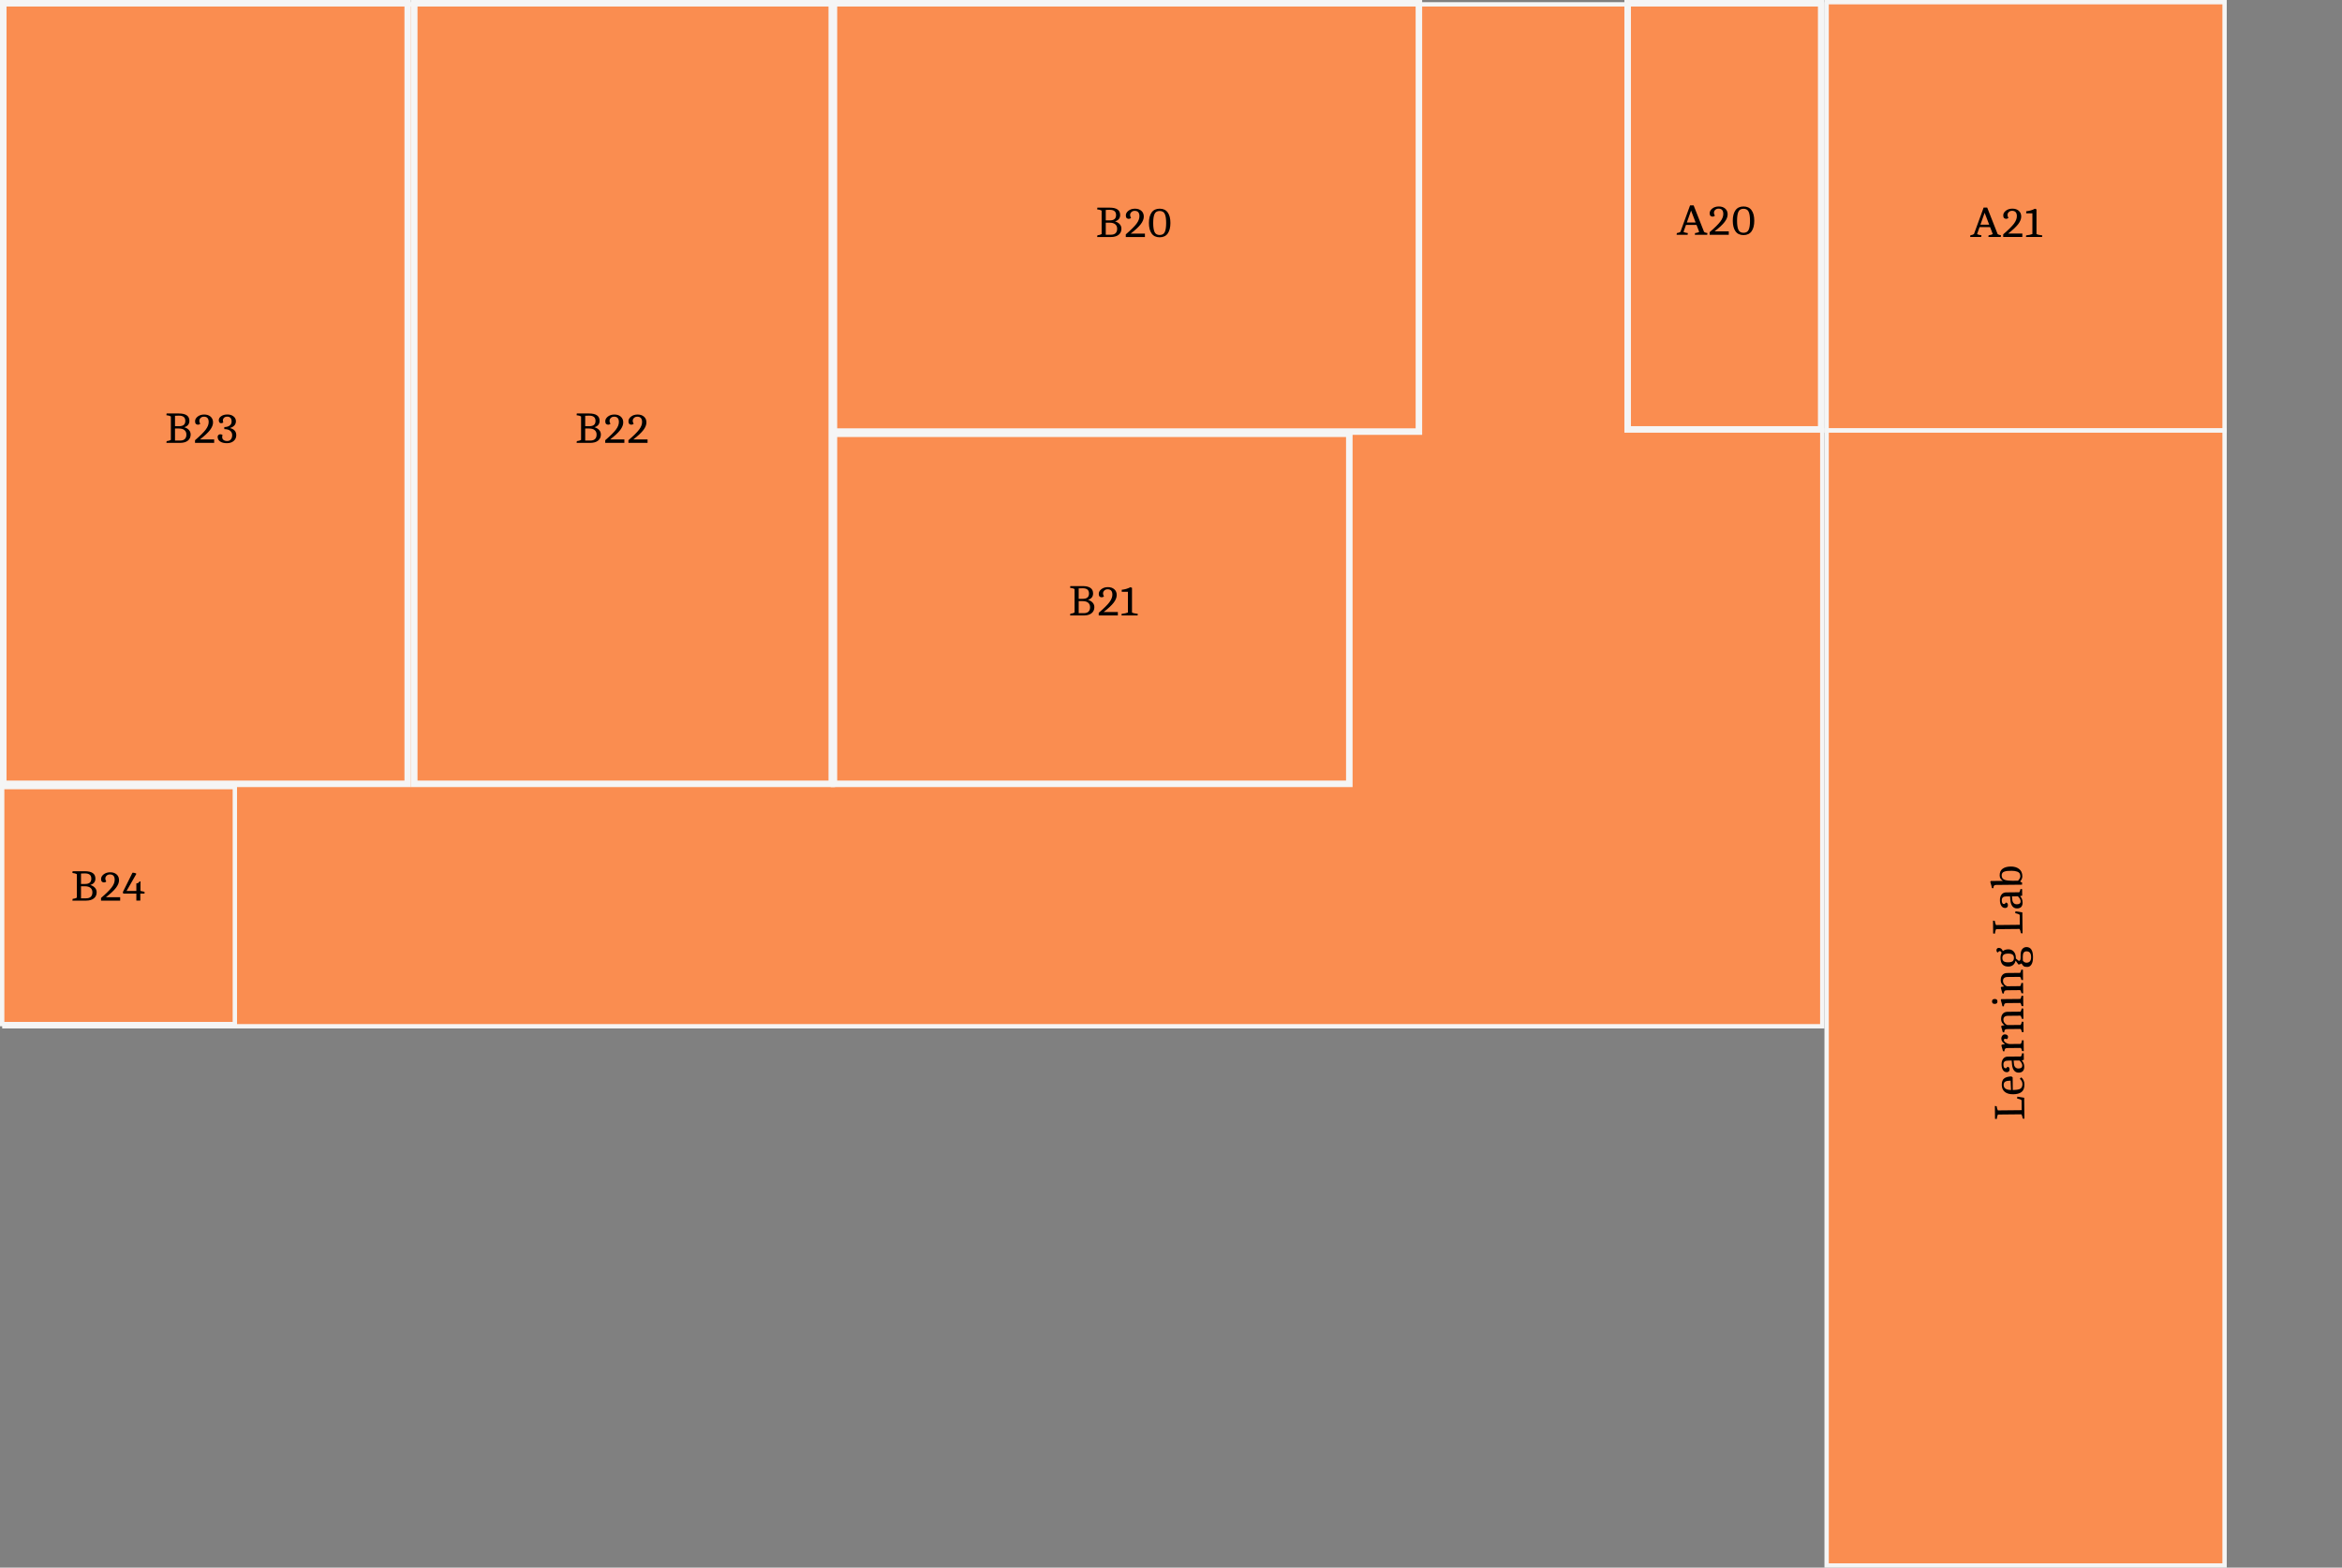<svg width="1077" height="721" viewBox="0 0 1077 721" fill="none" xmlns="http://www.w3.org/2000/svg">
<rect x="0" y="0" width="1077" height="721" fill="#808080" stroke="none"/>
<rect x="2" y="2" width="836" height="470" fill="#FA8D50" stroke="#F5F5F5" stroke-width="2"/>
<path d="M1.5 1.5H187.5V360.5H1.5V1.5Z" fill="#FA8D50" stroke="#F5F5F5" stroke-width="3"/>
<rect x="190.5" y="1.5" width="192" height="359" fill="#FA8D50" stroke="#F5F5F5" stroke-width="3"/>
<rect x="383.5" y="1.5" width="269" height="197" fill="#FA8D50" stroke="#F5F5F5" stroke-width="3"/>
<rect x="383.5" y="199.5" width="237" height="161" fill="#FA8D50" stroke="#F5F5F5" stroke-width="3"/>
<rect x="840" y="1" width="183" height="197" fill="#FA8D50" stroke="#F5F5F5" stroke-width="2"/>
<rect x="840" y="198" width="183" height="522" fill="#FA8D50" stroke="#F5F5F5" stroke-width="2"/>
<path d="M510.261 95.499C513.501 95.499 515.121 96.626 515.121 98.879C515.121 100.372 514.334 101.352 512.761 101.819C513.681 102.099 514.401 102.532 514.921 103.119C515.441 103.692 515.701 104.386 515.701 105.199C515.701 106.372 515.267 107.306 514.401 107.999C513.547 108.679 512.354 109.019 510.821 109.019H504.541L504.661 108.219C505.487 108.126 506.134 107.939 506.601 107.659V96.859C506.134 96.579 505.447 96.392 504.541 96.299L504.641 95.499H510.261ZM508.501 107.959H510.821C511.781 107.959 512.507 107.726 513.001 107.259C513.494 106.792 513.741 106.112 513.741 105.219C513.741 104.326 513.447 103.639 512.861 103.159C512.287 102.666 511.427 102.419 510.281 102.419H508.501V107.959ZM508.501 101.359H510.301C511.314 101.359 512.054 101.159 512.521 100.759C513.001 100.359 513.241 99.746 513.241 98.919C513.241 98.092 513.001 97.486 512.521 97.099C512.041 96.699 511.281 96.499 510.241 96.499C509.841 96.499 509.261 96.519 508.501 96.559V101.359ZM517.708 109.019V107.799C520.095 105.746 521.735 104.119 522.628 102.919C523.535 101.706 523.988 100.546 523.988 99.439C523.988 97.799 523.262 96.979 521.808 96.979C521.168 96.979 520.655 97.172 520.268 97.559C519.882 97.932 519.688 98.372 519.688 98.879C519.688 99.372 519.835 99.812 520.128 100.199C519.848 100.506 519.502 100.659 519.088 100.659C518.675 100.659 518.342 100.532 518.088 100.279C517.848 100.026 517.728 99.626 517.728 99.079C517.728 98.266 518.128 97.546 518.928 96.919C519.742 96.292 520.748 95.979 521.948 95.979C523.148 95.979 524.122 96.305 524.868 96.959C525.615 97.612 525.988 98.499 525.988 99.619C525.988 100.726 525.528 101.886 524.608 103.099C523.688 104.312 522.142 105.759 519.968 107.439H526.508V109.019H517.708ZM530.933 106.699C531.346 107.619 532.133 108.079 533.293 108.079C534.453 108.079 535.239 107.619 535.653 106.699C536.066 105.779 536.273 104.399 536.273 102.559C536.273 100.706 536.066 99.326 535.653 98.419C535.239 97.499 534.453 97.039 533.293 97.039C532.133 97.039 531.346 97.499 530.933 98.419C530.519 99.326 530.313 100.706 530.313 102.559C530.313 104.399 530.519 105.779 530.933 106.699ZM536.993 107.399C536.166 108.559 534.933 109.139 533.293 109.139C531.653 109.139 530.419 108.559 529.593 107.399C528.766 106.226 528.353 104.606 528.353 102.539C528.353 100.472 528.766 98.865 529.593 97.719C530.419 96.559 531.653 95.979 533.293 95.979C534.933 95.979 536.166 96.559 536.993 97.719C537.819 98.865 538.233 100.472 538.233 102.539C538.233 104.606 537.819 106.226 536.993 107.399Z" fill="black"/>
<path d="M497.813 269.553C501.053 269.553 502.673 270.68 502.673 272.933C502.673 274.427 501.886 275.407 500.313 275.873C501.233 276.153 501.953 276.587 502.473 277.173C502.993 277.747 503.253 278.44 503.253 279.253C503.253 280.427 502.82 281.36 501.953 282.053C501.1 282.733 499.906 283.073 498.373 283.073H492.093L492.213 282.273C493.04 282.18 493.686 281.993 494.153 281.713V270.913C493.686 270.633 493 270.447 492.093 270.353L492.193 269.553H497.813ZM496.053 282.013H498.373C499.333 282.013 500.06 281.78 500.553 281.313C501.046 280.847 501.293 280.167 501.293 279.273C501.293 278.38 501 277.693 500.413 277.213C499.84 276.72 498.98 276.473 497.833 276.473H496.053V282.013ZM496.053 275.413H497.853C498.866 275.413 499.606 275.213 500.073 274.813C500.553 274.413 500.793 273.8 500.793 272.973C500.793 272.147 500.553 271.54 500.073 271.153C499.593 270.753 498.833 270.553 497.793 270.553C497.393 270.553 496.813 270.573 496.053 270.613V275.413ZM505.261 283.073V281.853C507.647 279.8 509.287 278.173 510.181 276.973C511.087 275.76 511.541 274.6 511.541 273.493C511.541 271.853 510.814 271.033 509.361 271.033C508.721 271.033 508.207 271.227 507.821 271.613C507.434 271.987 507.241 272.427 507.241 272.933C507.241 273.427 507.387 273.867 507.681 274.253C507.401 274.56 507.054 274.713 506.641 274.713C506.227 274.713 505.894 274.587 505.641 274.333C505.401 274.08 505.281 273.68 505.281 273.133C505.281 272.32 505.681 271.6 506.481 270.973C507.294 270.347 508.301 270.033 509.501 270.033C510.701 270.033 511.674 270.36 512.421 271.013C513.167 271.667 513.541 272.553 513.541 273.673C513.541 274.78 513.081 275.94 512.161 277.153C511.241 278.367 509.694 279.813 507.521 281.493H514.061V283.073H505.261ZM518.685 272.173H515.845V271.253C517.285 271.107 518.618 270.713 519.845 270.073L520.565 270.353V281.713C521.071 281.98 521.958 282.187 523.225 282.333L523.145 283.073H515.745L515.805 282.333C517.058 282.2 518.018 281.993 518.685 281.713V272.173Z" fill="black"/>
<path d="M270.875 190.168C274.115 190.168 275.735 191.295 275.735 193.548C275.735 195.041 274.948 196.021 273.375 196.488C274.295 196.768 275.015 197.201 275.535 197.788C276.055 198.361 276.315 199.055 276.315 199.868C276.315 201.041 275.882 201.975 275.015 202.668C274.162 203.348 272.968 203.688 271.435 203.688H265.155L265.275 202.888C266.102 202.795 266.748 202.608 267.215 202.328V191.528C266.748 191.248 266.062 191.061 265.155 190.968L265.255 190.168H270.875ZM269.115 202.628H271.435C272.395 202.628 273.122 202.395 273.615 201.928C274.108 201.461 274.355 200.781 274.355 199.888C274.355 198.995 274.062 198.308 273.475 197.828C272.902 197.335 272.042 197.088 270.895 197.088H269.115V202.628ZM269.115 196.028H270.915C271.928 196.028 272.668 195.828 273.135 195.428C273.615 195.028 273.855 194.415 273.855 193.588C273.855 192.761 273.615 192.155 273.135 191.768C272.655 191.368 271.895 191.168 270.855 191.168C270.455 191.168 269.875 191.188 269.115 191.228V196.028ZM278.323 203.688V202.468C280.709 200.415 282.349 198.788 283.243 197.588C284.149 196.375 284.603 195.215 284.603 194.108C284.603 192.468 283.876 191.648 282.423 191.648C281.783 191.648 281.269 191.841 280.883 192.228C280.496 192.601 280.303 193.041 280.303 193.548C280.303 194.041 280.449 194.481 280.743 194.868C280.463 195.175 280.116 195.328 279.703 195.328C279.289 195.328 278.956 195.201 278.703 194.948C278.463 194.695 278.343 194.295 278.343 193.748C278.343 192.935 278.743 192.215 279.543 191.588C280.356 190.961 281.363 190.648 282.563 190.648C283.763 190.648 284.736 190.975 285.483 191.628C286.229 192.281 286.603 193.168 286.603 194.288C286.603 195.395 286.143 196.555 285.223 197.768C284.303 198.981 282.756 200.428 280.583 202.108H287.123V203.688H278.323ZM288.987 203.688V202.468C291.373 200.415 293.013 198.788 293.907 197.588C294.813 196.375 295.267 195.215 295.267 194.108C295.267 192.468 294.54 191.648 293.087 191.648C292.447 191.648 291.933 191.841 291.547 192.228C291.16 192.601 290.967 193.041 290.967 193.548C290.967 194.041 291.113 194.481 291.407 194.868C291.127 195.175 290.78 195.328 290.367 195.328C289.953 195.328 289.62 195.201 289.367 194.948C289.127 194.695 289.007 194.295 289.007 193.748C289.007 192.935 289.407 192.215 290.207 191.588C291.02 190.961 292.027 190.648 293.227 190.648C294.427 190.648 295.4 190.975 296.147 191.628C296.893 192.281 297.267 193.168 297.267 194.288C297.267 195.395 296.807 196.555 295.887 197.768C294.967 198.981 293.42 200.428 291.247 202.108H297.787V203.688H288.987Z" fill="black"/>
<path d="M82.238 190.168C85.478 190.168 87.098 191.295 87.098 193.548C87.098 195.041 86.311 196.021 84.738 196.488C85.658 196.768 86.378 197.201 86.898 197.788C87.418 198.361 87.678 199.055 87.678 199.868C87.678 201.041 87.245 201.975 86.378 202.668C85.525 203.348 84.332 203.688 82.798 203.688H76.518L76.638 202.888C77.465 202.795 78.112 202.608 78.578 202.328V191.528C78.112 191.248 77.425 191.061 76.518 190.968L76.618 190.168H82.238ZM80.478 202.628H82.798C83.758 202.628 84.485 202.395 84.978 201.928C85.472 201.461 85.718 200.781 85.718 199.888C85.718 198.995 85.425 198.308 84.838 197.828C84.265 197.335 83.405 197.088 82.258 197.088H80.478V202.628ZM80.478 196.028H82.278C83.291 196.028 84.031 195.828 84.498 195.428C84.978 195.028 85.218 194.415 85.218 193.588C85.218 192.761 84.978 192.155 84.498 191.768C84.018 191.368 83.258 191.168 82.218 191.168C81.818 191.168 81.238 191.188 80.478 191.228V196.028ZM89.686 203.688V202.468C92.073 200.415 93.713 198.788 94.606 197.588C95.513 196.375 95.966 195.215 95.966 194.108C95.966 192.468 95.239 191.648 93.786 191.648C93.146 191.648 92.633 191.841 92.246 192.228C91.859 192.601 91.666 193.041 91.666 193.548C91.666 194.041 91.813 194.481 92.106 194.868C91.826 195.175 91.479 195.328 91.066 195.328C90.653 195.328 90.319 195.201 90.066 194.948C89.826 194.695 89.706 194.295 89.706 193.748C89.706 192.935 90.106 192.215 90.906 191.588C91.719 190.961 92.726 190.648 93.926 190.648C95.126 190.648 96.099 190.975 96.846 191.628C97.593 192.281 97.966 193.168 97.966 194.288C97.966 195.395 97.506 196.555 96.586 197.768C95.666 198.981 94.119 200.428 91.946 202.108H98.486V203.688H89.686ZM103.15 197.368V196.428C104.23 196.401 105.057 196.161 105.63 195.708C106.217 195.255 106.51 194.648 106.51 193.888C106.51 193.115 106.337 192.548 105.99 192.188C105.643 191.815 105.15 191.628 104.51 191.628C103.87 191.628 103.37 191.801 103.01 192.148C102.663 192.495 102.49 192.928 102.49 193.448C102.49 193.741 102.563 194.015 102.71 194.268C102.377 194.521 102.037 194.648 101.69 194.648C101.343 194.648 101.077 194.521 100.89 194.268C100.703 194.015 100.61 193.681 100.61 193.268C100.61 192.535 100.983 191.915 101.73 191.408C102.477 190.888 103.423 190.628 104.57 190.628C105.73 190.628 106.67 190.921 107.39 191.508C108.123 192.081 108.49 192.828 108.49 193.748C108.49 195.241 107.57 196.281 105.73 196.868C107.677 197.335 108.65 198.435 108.65 200.168C108.65 201.235 108.257 202.115 107.47 202.808C106.683 203.488 105.637 203.828 104.33 203.828C103.023 203.828 101.99 203.568 101.23 203.048C100.47 202.528 100.09 201.815 100.09 200.908C100.09 200.535 100.21 200.248 100.45 200.048C100.69 199.835 100.99 199.728 101.35 199.728C101.71 199.728 102.043 199.848 102.35 200.088C102.23 200.408 102.17 200.715 102.17 201.008C102.17 201.555 102.37 201.995 102.77 202.328C103.183 202.661 103.75 202.828 104.47 202.828C105.19 202.828 105.75 202.588 106.15 202.108C106.563 201.628 106.77 200.968 106.77 200.128C106.77 199.288 106.463 198.621 105.85 198.128C105.237 197.621 104.337 197.368 103.15 197.368Z" fill="black"/>
<path d="M929.696 510.591L929.65 505.991C929.328 505.741 928.912 505.558 928.405 505.444C927.897 505.315 927.623 505.245 927.582 505.232L927.694 504.371L930.859 504.879L930.956 514.538L930.155 514.426C930.053 513.601 929.86 512.956 929.575 512.492L918.776 512.6C918.514 513.083 918.334 513.771 918.237 514.666L917.436 514.574L917.376 508.654L918.177 508.766C918.279 509.592 918.472 510.237 918.757 510.7L929.696 510.591ZM925.603 501.303L925.923 501.3C927.576 501.283 928.687 501.052 929.256 500.607C929.785 500.188 930.045 499.512 930.036 498.579C930.026 497.632 929.625 496.829 928.832 496.171L929.505 495.484C930.46 496.288 930.944 497.376 930.958 498.749C930.974 500.363 930.539 501.52 929.652 502.223C928.766 502.912 927.489 503.264 925.823 503.281C924.156 503.298 922.866 502.937 921.952 502.2C921.024 501.462 920.554 500.387 920.539 498.974C920.525 497.561 920.889 496.57 921.63 496.003C922.371 495.435 923.481 495.124 924.961 495.069L925.545 495.504L925.603 501.303ZM921.42 499.005C921.435 500.525 922.563 501.294 924.803 501.311L924.6 497.013C923.48 497.024 922.668 497.172 922.164 497.457C921.66 497.743 921.412 498.258 921.42 499.005ZM930.876 490.603C930.885 491.457 930.678 492.125 930.256 492.61C929.821 493.081 929.177 493.32 928.323 493.329C927.457 493.338 926.753 493.018 926.214 492.37C925.674 491.709 925.351 490.745 925.245 489.48L925.108 487.781L923.348 487.799C922.628 487.806 922.109 487.958 921.792 488.254C921.462 488.538 921.299 488.993 921.306 489.619C921.317 490.752 921.649 491.316 922.303 491.309C922.663 491.306 922.927 491.083 923.096 490.641C923.776 490.634 924.12 491.044 924.128 491.871C924.132 492.244 924.022 492.545 923.797 492.774C923.573 493.003 923.274 493.12 922.901 493.123C922.154 493.131 921.565 492.823 921.132 492.201C920.685 491.565 920.456 490.694 920.445 489.588C920.434 488.468 920.685 487.585 921.199 486.94C921.699 486.295 922.409 485.968 923.329 485.959L929.349 485.898C929.599 485.563 929.787 485.061 929.914 484.393L930.655 484.465L930.684 487.445L929.727 487.675C930.481 488.454 930.864 489.43 930.876 490.603ZM928.224 491.43C929.398 491.418 929.98 490.959 929.971 490.052C929.963 489.332 929.542 488.563 928.707 487.745L925.987 487.772L926.144 489.391C926.203 490.03 926.422 490.535 926.799 490.904C927.176 491.26 927.651 491.436 928.224 491.43ZM923.15 482.024C922.616 482.029 922.258 482.146 922.073 482.375C921.875 482.59 921.766 482.978 921.745 483.538L921.104 483.485C921.048 483.192 920.799 482.314 920.358 480.852L920.554 480.47L922.052 480.235C920.911 479.486 920.336 478.632 920.326 477.672C920.321 477.152 920.47 476.704 920.773 476.328C921.075 475.938 921.46 475.741 921.927 475.736C922.38 475.731 922.741 475.834 923.01 476.045C923.279 476.242 923.414 476.494 923.417 476.801C923.42 477.094 923.363 477.348 923.245 477.563C923.127 477.777 922.969 477.912 922.769 477.968C922.621 477.822 922.42 477.751 922.167 477.754C921.727 477.758 921.509 477.967 921.513 478.38C921.517 478.794 921.828 479.197 922.445 479.591C923.063 479.985 923.711 480.178 924.391 480.172L929.291 480.122C929.554 479.72 929.741 479.151 929.854 478.417L930.595 478.489L930.644 483.449L929.864 483.377C929.765 482.804 929.58 482.333 929.309 481.962L923.15 482.024ZM923.062 473.296C922.529 473.301 922.17 473.418 921.986 473.647C921.788 473.862 921.678 474.25 921.657 474.81L921.017 474.756C920.961 474.464 920.712 473.586 920.27 472.124L920.467 471.742L921.805 471.528C920.77 470.792 920.248 469.877 920.237 468.784C920.226 467.691 920.484 466.848 921.012 466.256C921.526 465.664 922.249 465.364 923.183 465.354L929.142 465.295C929.392 464.959 929.581 464.457 929.707 463.789L930.448 463.861L930.496 468.601L929.755 468.549C929.67 468.016 929.472 467.545 929.161 467.134L923.401 467.192C921.975 467.206 921.267 467.827 921.28 469.054C921.285 469.547 921.456 470.018 921.794 470.468C922.132 470.918 922.568 471.247 923.104 471.455L929.204 471.394C929.467 471.032 929.655 470.53 929.769 469.889L930.509 469.961L930.557 474.721L929.776 474.649C929.677 474.076 929.492 473.605 929.222 473.234L923.062 473.296ZM922.903 461.342C922.369 461.347 922.01 461.464 921.826 461.693C921.628 461.908 921.519 462.296 921.498 462.856L920.857 462.802C920.758 462.257 920.502 461.306 920.088 459.95L920.304 459.528L929.084 459.44C929.347 459.077 929.535 458.575 929.649 457.934L930.39 458.007L930.437 462.766L929.656 462.694C929.557 462.122 929.373 461.65 929.102 461.28L922.903 461.342ZM917.303 459.458C918.13 459.45 918.547 459.825 918.555 460.585C918.562 461.332 918.153 461.709 917.326 461.718C916.486 461.726 916.062 461.357 916.055 460.61C916.047 459.85 916.463 459.466 917.303 459.458ZM922.883 455.445C922.35 455.451 921.991 455.567 921.807 455.796C921.609 456.011 921.5 456.399 921.479 456.959L920.838 456.906C920.782 456.613 920.533 455.735 920.092 454.273L920.288 453.891L921.626 453.678C920.592 452.941 920.069 452.027 920.058 450.933C920.047 449.84 920.305 448.997 920.833 448.405C921.347 447.814 922.071 447.513 923.004 447.504L928.964 447.444C929.214 447.108 929.402 446.606 929.529 445.938L930.269 446.011L930.317 450.751L929.576 450.698C929.491 450.165 929.293 449.694 928.982 449.284L923.222 449.342C921.796 449.356 921.089 449.976 921.101 451.203C921.106 451.696 921.277 452.168 921.615 452.618C921.953 453.068 922.39 453.397 922.925 453.605L929.025 453.544C929.288 453.181 929.476 452.679 929.59 452.038L930.33 452.11L930.378 456.87L929.597 456.798C929.498 456.226 929.314 455.754 929.043 455.384L922.883 455.445ZM923.594 444.543C921.194 444.567 919.981 443.259 919.955 440.619C919.945 439.659 920.111 438.864 920.451 438.234C920.286 437.702 920.003 437.438 919.603 437.442C919.283 437.445 919.025 437.648 918.829 438.05C918.616 438.052 918.441 437.961 918.306 437.775C918.171 437.59 918.102 437.344 918.099 437.037C918.096 436.717 918.193 436.456 918.391 436.254C918.576 436.052 918.828 435.95 919.148 435.947C920.028 435.938 920.66 436.438 921.043 437.448C921.651 436.908 922.482 436.633 923.535 436.623C924.575 436.612 925.412 436.957 926.045 437.658C926.679 438.358 927.002 439.321 927.014 440.548L927.017 440.848L928.368 441.935C928.688 441.918 928.907 441.789 929.025 441.548C929.142 441.293 929.205 440.899 929.213 440.366L929.204 439.466C929.19 438.133 929.434 437.157 929.934 436.539C930.435 435.907 931.078 435.587 931.865 435.579C933.865 435.559 934.88 437.069 934.91 440.109C934.926 441.629 934.691 442.778 934.205 443.556C933.733 444.321 933.103 444.707 932.316 444.715C931.543 444.723 930.982 444.609 930.633 444.372C930.297 444.135 929.953 443.705 929.6 443.082C929.257 443.406 928.785 443.571 928.185 443.577L926.907 441.809C926.716 442.665 926.329 443.335 925.747 443.821C925.165 444.293 924.448 444.534 923.594 444.543ZM925.53 442.103C925.94 441.779 926.142 441.264 926.135 440.557C926.127 439.85 925.916 439.346 925.499 439.043C925.083 438.727 924.408 438.574 923.475 438.583C922.541 438.593 921.863 438.76 921.44 439.084C921.016 439.395 920.808 439.904 920.815 440.61C920.822 441.317 921.04 441.828 921.47 442.144C921.9 442.446 922.581 442.593 923.515 442.583C924.448 442.574 925.12 442.414 925.53 442.103ZM930.209 439.956L930.227 441.796C930.674 442.445 931.244 442.766 931.937 442.759C933.35 442.745 934.048 441.871 934.031 440.138C934.013 438.391 933.298 437.525 931.885 437.539C930.751 437.551 930.193 438.356 930.209 439.956ZM928.842 425.341L928.796 420.741C928.474 420.491 928.058 420.309 927.551 420.194C927.043 420.066 926.769 419.995 926.728 419.982L926.84 419.121L930.005 419.629L930.102 429.289L929.301 429.177C929.199 428.351 929.006 427.706 928.721 427.243L917.922 427.351C917.66 427.833 917.48 428.522 917.382 429.416L916.582 429.324L916.522 423.405L917.323 423.517C917.425 424.342 917.618 424.987 917.903 425.451L928.842 425.341ZM930.119 415.08C930.128 415.933 929.921 416.602 929.5 417.086C929.064 417.557 928.42 417.797 927.567 417.805C926.7 417.814 925.997 417.495 925.457 416.847C924.917 416.185 924.594 415.222 924.488 413.956L924.351 412.257L922.591 412.275C921.871 412.282 921.353 412.434 921.035 412.731C920.705 413.014 920.543 413.469 920.549 414.096C920.561 415.229 920.893 415.792 921.546 415.786C921.906 415.782 922.171 415.559 922.339 415.118C923.019 415.111 923.364 415.521 923.372 416.347C923.376 416.721 923.265 417.022 923.041 417.251C922.816 417.48 922.518 417.596 922.144 417.6C921.398 417.607 920.808 417.3 920.375 416.677C919.929 416.042 919.7 415.171 919.689 414.064C919.678 412.944 919.929 412.062 920.442 411.417C920.943 410.771 921.653 410.444 922.573 410.435L928.592 410.375C928.842 410.039 929.031 409.537 929.157 408.869L929.898 408.942L929.928 411.922L928.97 412.151C929.725 412.93 930.108 413.906 930.119 415.08ZM927.468 415.906C928.641 415.895 929.223 415.435 929.214 414.529C929.207 413.809 928.786 413.04 927.951 412.221L925.231 412.249L925.387 413.867C925.447 414.507 925.665 415.011 926.042 415.381C926.419 415.737 926.894 415.912 927.468 415.906ZM929.877 406.886L917.918 407.005C917.465 407.01 917.153 407.133 916.982 407.375C916.797 407.603 916.694 407.984 916.673 408.518L916.033 408.464C915.934 407.919 915.677 406.968 915.264 405.612L915.48 405.19L921.099 405.133C920.094 404.57 919.585 403.748 919.575 402.669C919.56 401.255 920.01 400.217 920.924 399.555C921.837 398.892 923.087 398.553 924.673 398.537C926.247 398.521 927.524 398.895 928.505 399.659C929.486 400.422 929.984 401.531 929.998 402.984C930.007 403.877 929.662 404.694 928.963 405.435C929.258 405.632 929.56 405.775 929.867 405.866L929.877 406.886ZM925.439 405.09L928.019 405.064C928.731 404.284 929.084 403.6 929.079 403.013C929.073 402.427 928.948 401.961 928.705 401.617C928.448 401.273 928.085 401.023 927.617 400.868C926.841 400.609 926 400.484 925.093 400.493C924.186 400.502 923.52 400.529 923.094 400.573C922.668 400.617 922.235 400.708 921.796 400.846C920.919 401.122 920.485 401.726 920.495 402.659C920.505 403.713 921.039 404.401 922.095 404.723C922.965 404.981 924.079 405.104 925.439 405.09Z" fill="black"/>
<rect x="748.5" y="1.5" width="89" height="196" fill="#FA8D50" stroke="#F5F5F5" stroke-width="3"/>
<path d="M771 108L771.12 107.2C771.827 107.107 772.373 106.92 772.76 106.64L777.2 94.46H778.84L783.64 106.66C783.973 106.913 784.487 107.093 785.18 107.2L785.08 108H779.38L779.5 107.2C780.353 107.107 780.987 106.927 781.4 106.66L780.18 103.46H775.32L774.18 106.68C774.62 106.92 775.287 107.093 776.18 107.2L776.08 108H771ZM775.72 102.34H779.76L777.66 96.86L775.72 102.34ZM786.2 108V106.78C788.586 104.727 790.226 103.1 791.12 101.9C792.026 100.687 792.48 99.527 792.48 98.42C792.48 96.78 791.753 95.96 790.3 95.96C789.66 95.96 789.146 96.153 788.76 96.54C788.373 96.913 788.18 97.353 788.18 97.86C788.18 98.353 788.326 98.793 788.62 99.18C788.34 99.487 787.993 99.64 787.58 99.64C787.166 99.64 786.833 99.513 786.58 99.26C786.34 99.007 786.22 98.607 786.22 98.06C786.22 97.247 786.62 96.527 787.42 95.9C788.233 95.273 789.24 94.96 790.44 94.96C791.64 94.96 792.613 95.287 793.36 95.94C794.106 96.593 794.48 97.48 794.48 98.6C794.48 99.707 794.02 100.867 793.1 102.08C792.18 103.293 790.633 104.74 788.46 106.42H795V108H786.2ZM799.424 105.68C799.837 106.6 800.624 107.06 801.784 107.06C802.944 107.06 803.73 106.6 804.144 105.68C804.557 104.76 804.764 103.38 804.764 101.54C804.764 99.687 804.557 98.307 804.144 97.4C803.73 96.48 802.944 96.02 801.784 96.02C800.624 96.02 799.837 96.48 799.424 97.4C799.01 98.307 798.804 99.687 798.804 101.54C798.804 103.38 799.01 104.76 799.424 105.68ZM805.484 106.38C804.657 107.54 803.424 108.12 801.784 108.12C800.144 108.12 798.91 107.54 798.084 106.38C797.257 105.207 796.844 103.587 796.844 101.52C796.844 99.453 797.257 97.847 798.084 96.7C798.91 95.54 800.144 94.96 801.784 94.96C803.424 94.96 804.657 95.54 805.484 96.7C806.31 97.847 806.724 99.453 806.724 101.52C806.724 103.587 806.31 105.207 805.484 106.38Z" fill="black"/>
<rect x="1" y="362" width="107" height="109" fill="#FA8D50" stroke="#F5F5F5" stroke-width="2"/>
<path d="M39.012 400.697C42.252 400.697 43.872 401.824 43.872 404.077C43.872 405.571 43.085 406.551 41.512 407.017C42.432 407.297 43.152 407.731 43.672 408.317C44.192 408.891 44.452 409.584 44.452 410.397C44.452 411.571 44.018 412.504 43.152 413.197C42.298 413.877 41.105 414.217 39.572 414.217H33.292L33.412 413.417C34.238 413.324 34.885 413.137 35.352 412.857V402.057C34.885 401.777 34.198 401.591 33.292 401.497L33.392 400.697H39.012ZM37.252 413.157H39.572C40.532 413.157 41.258 412.924 41.752 412.457C42.245 411.991 42.492 411.311 42.492 410.417C42.492 409.524 42.198 408.837 41.612 408.357C41.038 407.864 40.178 407.617 39.032 407.617H37.252V413.157ZM37.252 406.557H39.052C40.065 406.557 40.805 406.357 41.272 405.957C41.752 405.557 41.992 404.944 41.992 404.117C41.992 403.291 41.752 402.684 41.272 402.297C40.792 401.897 40.032 401.697 38.992 401.697C38.592 401.697 38.012 401.717 37.252 401.757V406.557ZM46.459 414.217V412.997C48.846 410.944 50.486 409.317 51.38 408.117C52.286 406.904 52.739 405.744 52.739 404.637C52.739 402.997 52.013 402.177 50.559 402.177C49.919 402.177 49.406 402.371 49.02 402.757C48.633 403.131 48.44 403.571 48.44 404.077C48.44 404.571 48.586 405.011 48.88 405.397C48.599 405.704 48.253 405.857 47.84 405.857C47.426 405.857 47.093 405.731 46.84 405.477C46.599 405.224 46.48 404.824 46.48 404.277C46.48 403.464 46.88 402.744 47.679 402.117C48.493 401.491 49.499 401.177 50.7 401.177C51.9 401.177 52.873 401.504 53.62 402.157C54.366 402.811 54.739 403.697 54.739 404.817C54.739 405.924 54.279 407.084 53.359 408.297C52.44 409.511 50.893 410.957 48.719 412.637H55.26V414.217H46.459ZM62.703 409.777V406.297C63.05 406.284 63.35 406.197 63.603 406.037C63.87 405.877 64.043 405.664 64.124 405.397H64.603V409.757L66.463 410.157V410.977H64.523V414.197H62.703V410.977H56.663L56.504 410.257L60.923 401.377C61.75 401.377 62.35 401.544 62.724 401.877L58.203 409.777H62.703Z" fill="black"/>
<path d="M906 109L906.12 108.2C906.827 108.107 907.373 107.92 907.76 107.64L912.2 95.46H913.84L918.64 107.66C918.973 107.913 919.487 108.093 920.18 108.2L920.08 109H914.38L914.5 108.2C915.353 108.107 915.987 107.927 916.4 107.66L915.18 104.46H910.32L909.18 107.68C909.62 107.92 910.287 108.093 911.18 108.2L911.08 109H906ZM910.72 103.34H914.76L912.66 97.86L910.72 103.34ZM921.2 109V107.78C923.586 105.727 925.226 104.1 926.12 102.9C927.026 101.687 927.48 100.527 927.48 99.42C927.48 97.78 926.753 96.96 925.3 96.96C924.66 96.96 924.146 97.153 923.76 97.54C923.373 97.913 923.18 98.353 923.18 98.86C923.18 99.353 923.326 99.793 923.62 100.18C923.34 100.487 922.993 100.64 922.58 100.64C922.166 100.64 921.833 100.513 921.58 100.26C921.34 100.007 921.22 99.607 921.22 99.06C921.22 98.247 921.62 97.527 922.42 96.9C923.233 96.273 924.24 95.96 925.44 95.96C926.64 95.96 927.613 96.287 928.36 96.94C929.106 97.593 929.48 98.48 929.48 99.6C929.48 100.707 929.02 101.867 928.1 103.08C927.18 104.293 925.633 105.74 923.46 107.42H930V109H921.2ZM934.624 98.1H931.784V97.18C933.224 97.033 934.557 96.64 935.784 96L936.504 96.28V107.64C937.01 107.907 937.897 108.113 939.164 108.26L939.084 109H931.684L931.744 108.26C932.997 108.127 933.957 107.92 934.624 107.64V98.1Z" fill="black"/>
</svg>
